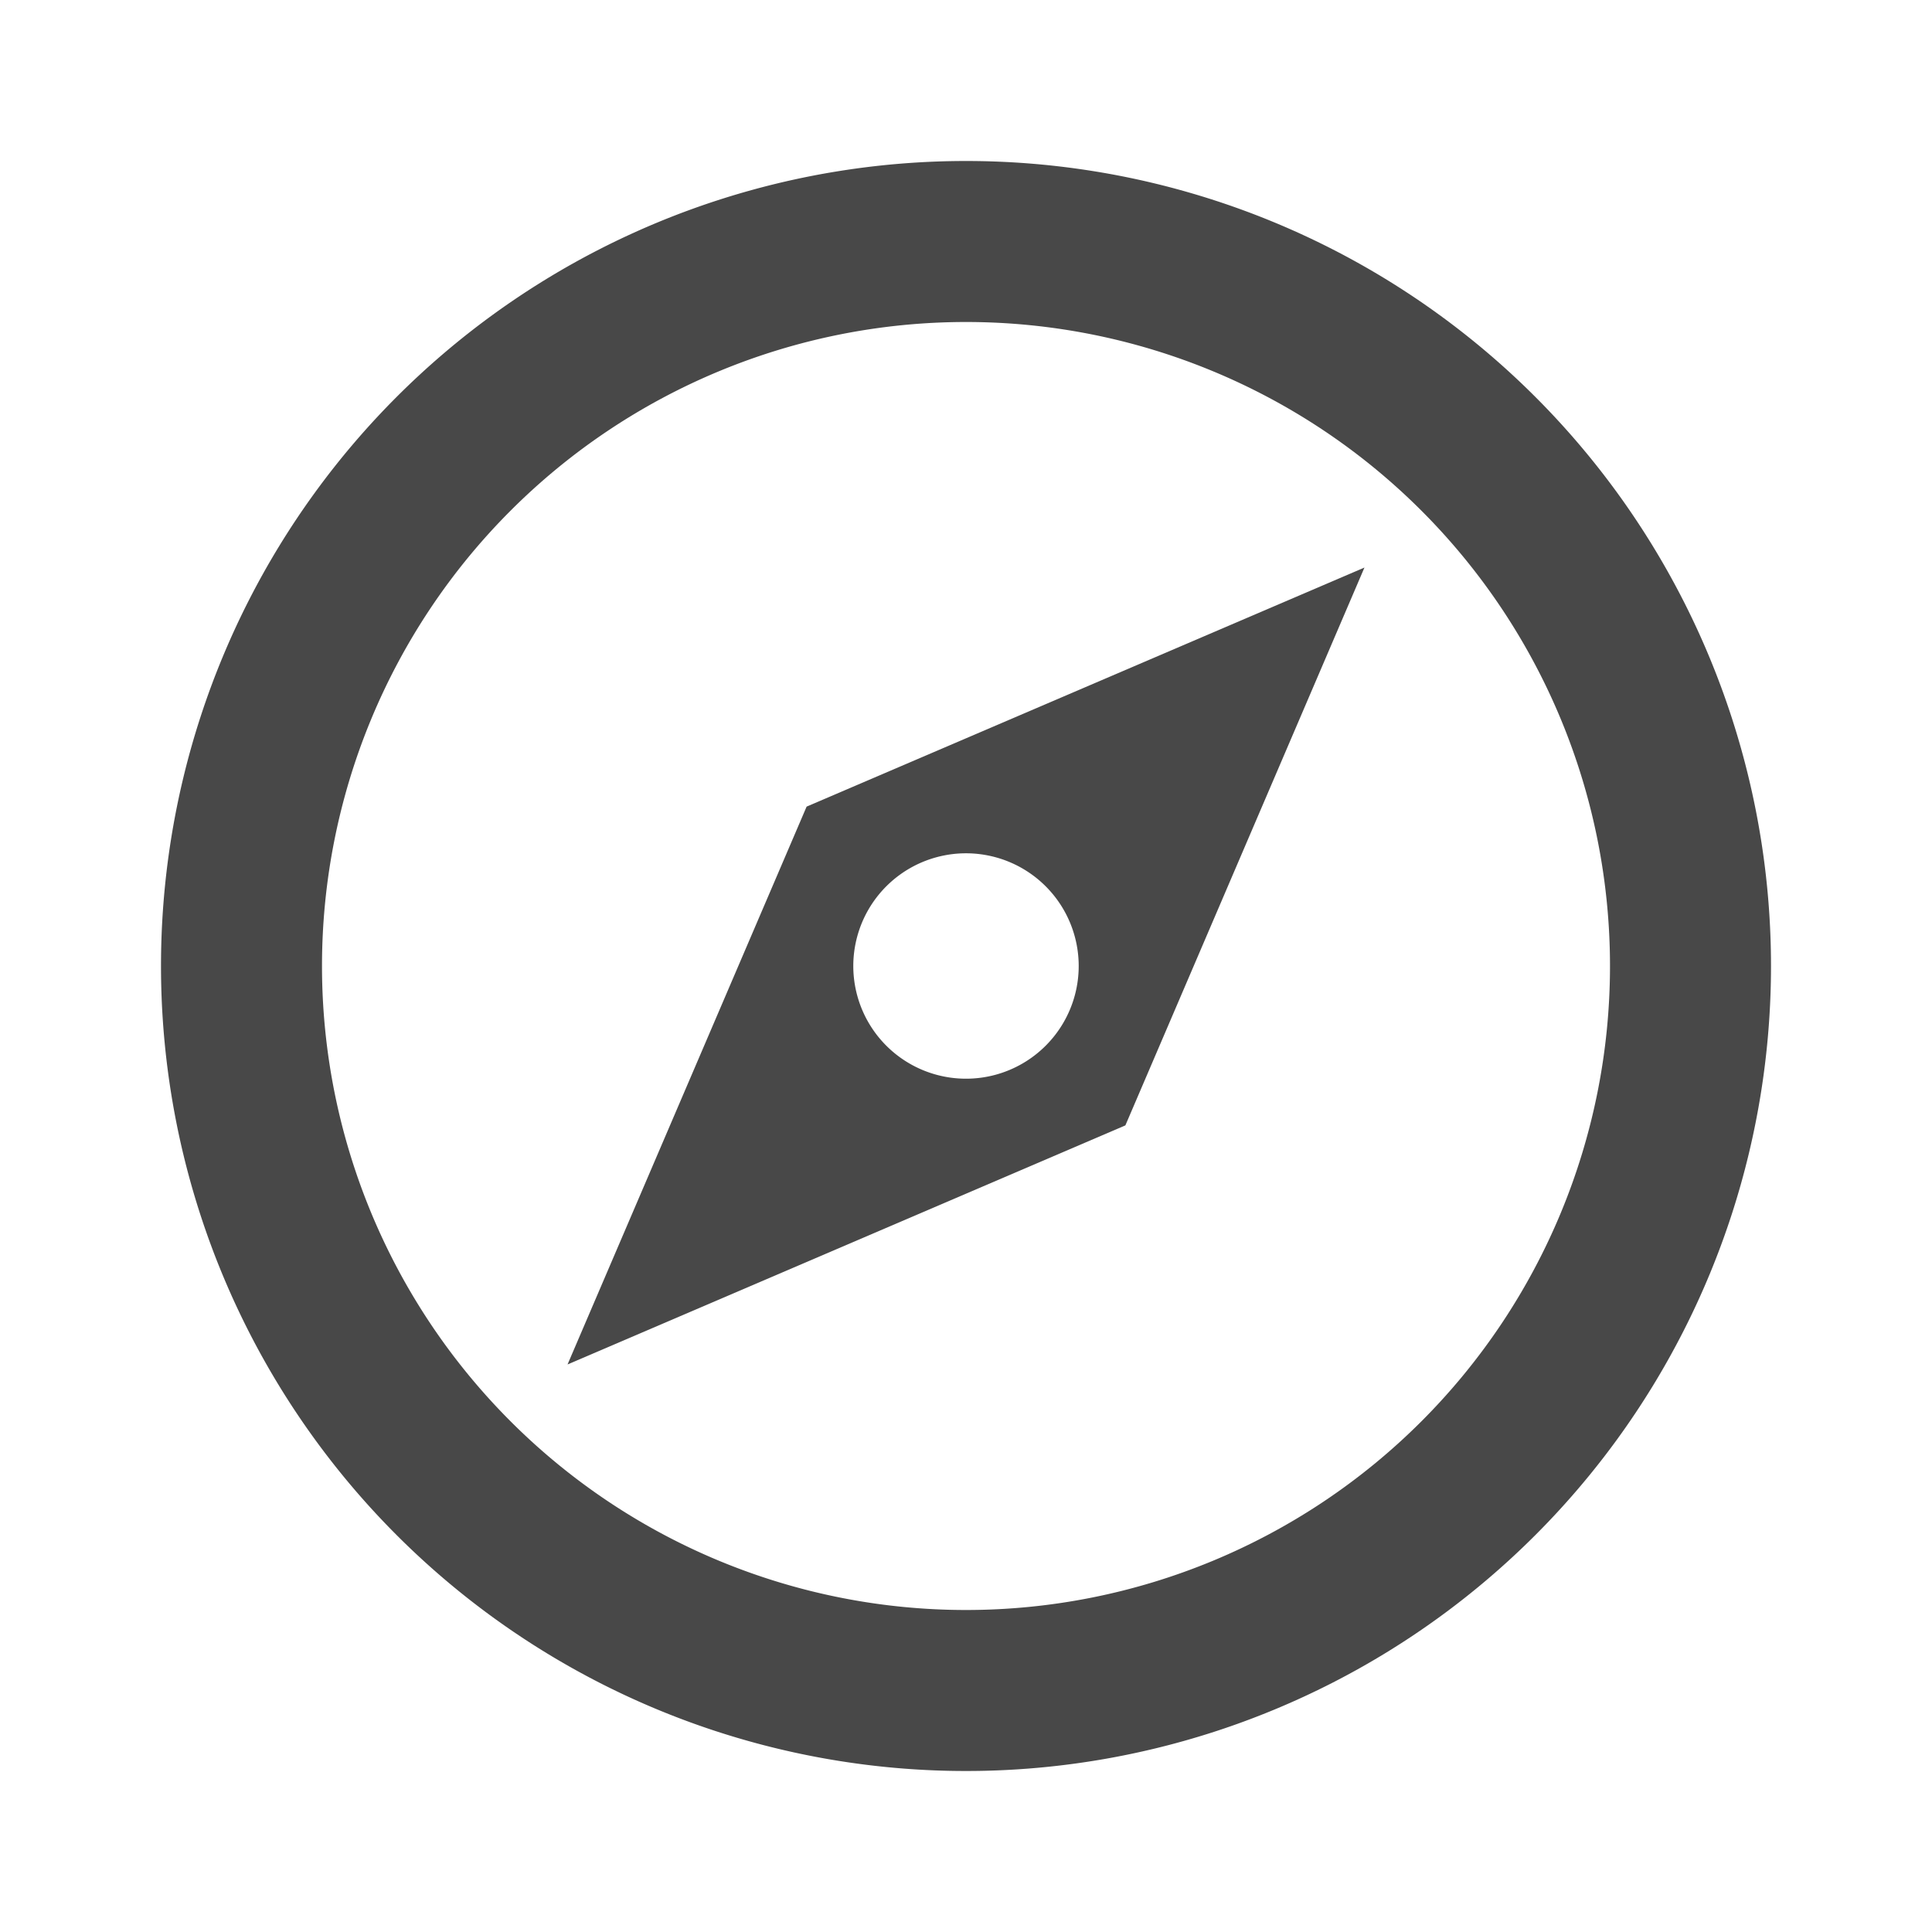 <svg xmlns="http://www.w3.org/2000/svg" viewBox="0 0 24 24">
  <defs>
    <style id="current-color-scheme" type="text/css">
      .ColorScheme-Text { color: #484848 }
    </style>
  </defs>
  <g class="ColorScheme-Text" style="fill:currentColor" transform="translate(12,12)">
    <path d="M -10,0 A 10,10 0 0 0 10,0 A 10,10 0 0 0 -10,0 M -8,0 A 8,8 0 0 1 8,0 A 8,8 0 0 1 -8,0"/>
    <path transform="rotate(-45)" d="m -7,0 l 7,2.8 7,-2.8 -7,-2.8 z m 5.6,0 a 1.4,1.4 0 0 1 2.8,0 a 1.4,1.4 0 0 1 -2.8,0"/>
  </g>
</svg>
